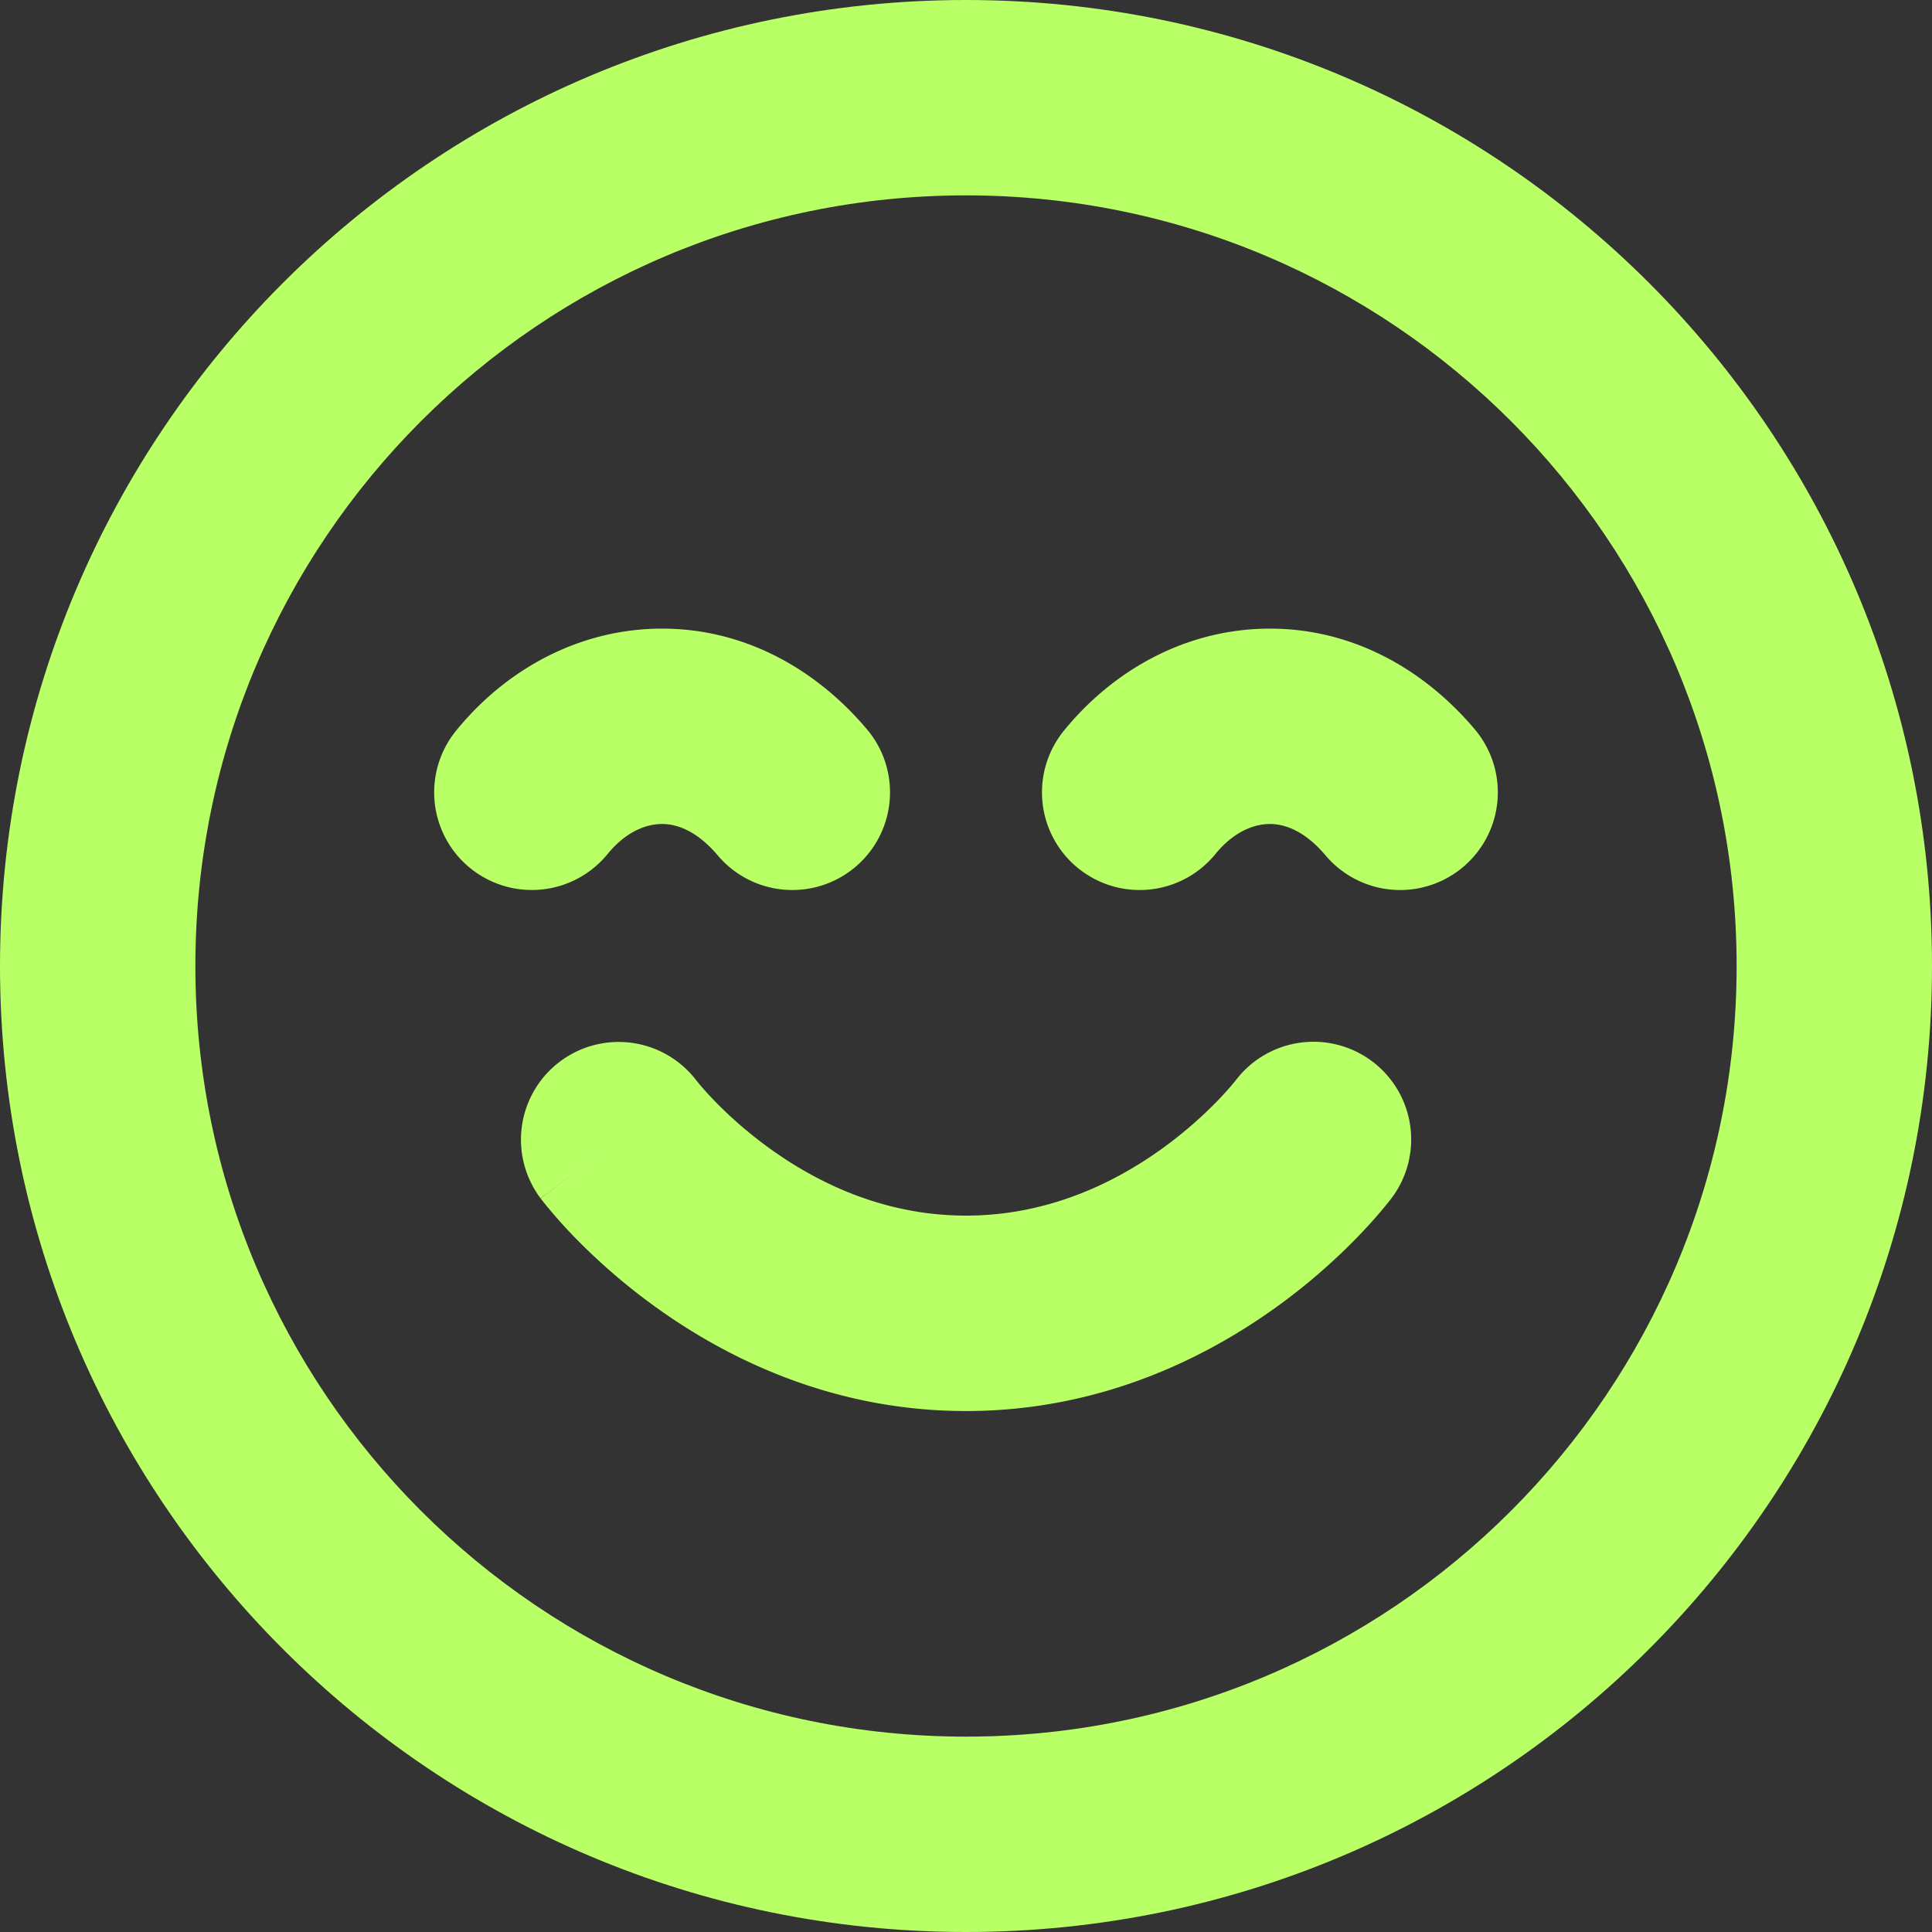 <svg width="40" height="40" fill="none" xmlns="http://www.w3.org/2000/svg"><rect width="100%" height="100%" fill="#333333" stroke="none"/><path fill-rule="evenodd" clip-rule="evenodd" d="M20 4.045C11.188 4.045 4.045 11.188 4.045 20c0 8.812 7.143 15.955 15.955 15.955 8.812 0 15.955-7.143 15.955-15.955 0-8.812-7.143-15.955-15.955-15.955ZM0 20C0 8.954 8.954 0 20 0s20 8.954 20 20-8.954 20-20 20S0 31.046 0 20Z" fill="#B9FF66"/><path fill-rule="evenodd" clip-rule="evenodd" d="M22.318 17.973a2.023 2.023 0 0 1-.29-2.846c1.044-1.282 2.565-2.112 4.264-2.112 1.72 0 3.196.847 4.241 2.084a2.022 2.022 0 0 1-3.089 2.611c-.428-.507-.84-.65-1.152-.65-.332 0-.752.16-1.128.622a2.023 2.023 0 0 1-2.846.29Zm-12.584 0a2.023 2.023 0 0 1-.29-2.846c1.043-1.282 2.565-2.112 4.264-2.112 1.72 0 3.196.847 4.241 2.084a2.022 2.022 0 1 1-3.089 2.611c-.429-.507-.84-.65-1.152-.65-.333 0-.752.16-1.129.622a2.023 2.023 0 0 1-2.845.29Zm16.736 9.056c-1.459 1.061-3.665 2.185-6.47 2.185-2.804 0-5.011-1.124-6.47-2.185a12.704 12.704 0 0 1-1.69-1.472 10.393 10.393 0 0 1-.585-.666l-.04-.051-.014-.018-.006-.007-.002-.003s-.002-.003 1.492-1.123l-1.494 1.12a2.022 2.022 0 0 1 3.235-2.428l.057.069c.057.067.15.175.278.308.257.269.645.634 1.148 1 1.012.736 2.401 1.41 4.091 1.41 1.69 0 3.079-.674 4.091-1.41a8.67 8.67 0 0 0 1.148-1 6.373 6.373 0 0 0 .335-.377l.002-.003.004-.005a2.022 2.022 0 0 1 3.229 2.436l-1.523-1.142 1.523 1.142-.002.003-.002.003-.006.007-.014.018-.04.051a10.33 10.33 0 0 1-.586.665c-.388.406-.955.94-1.688 1.473Z" fill="#B9FF66"/></svg>